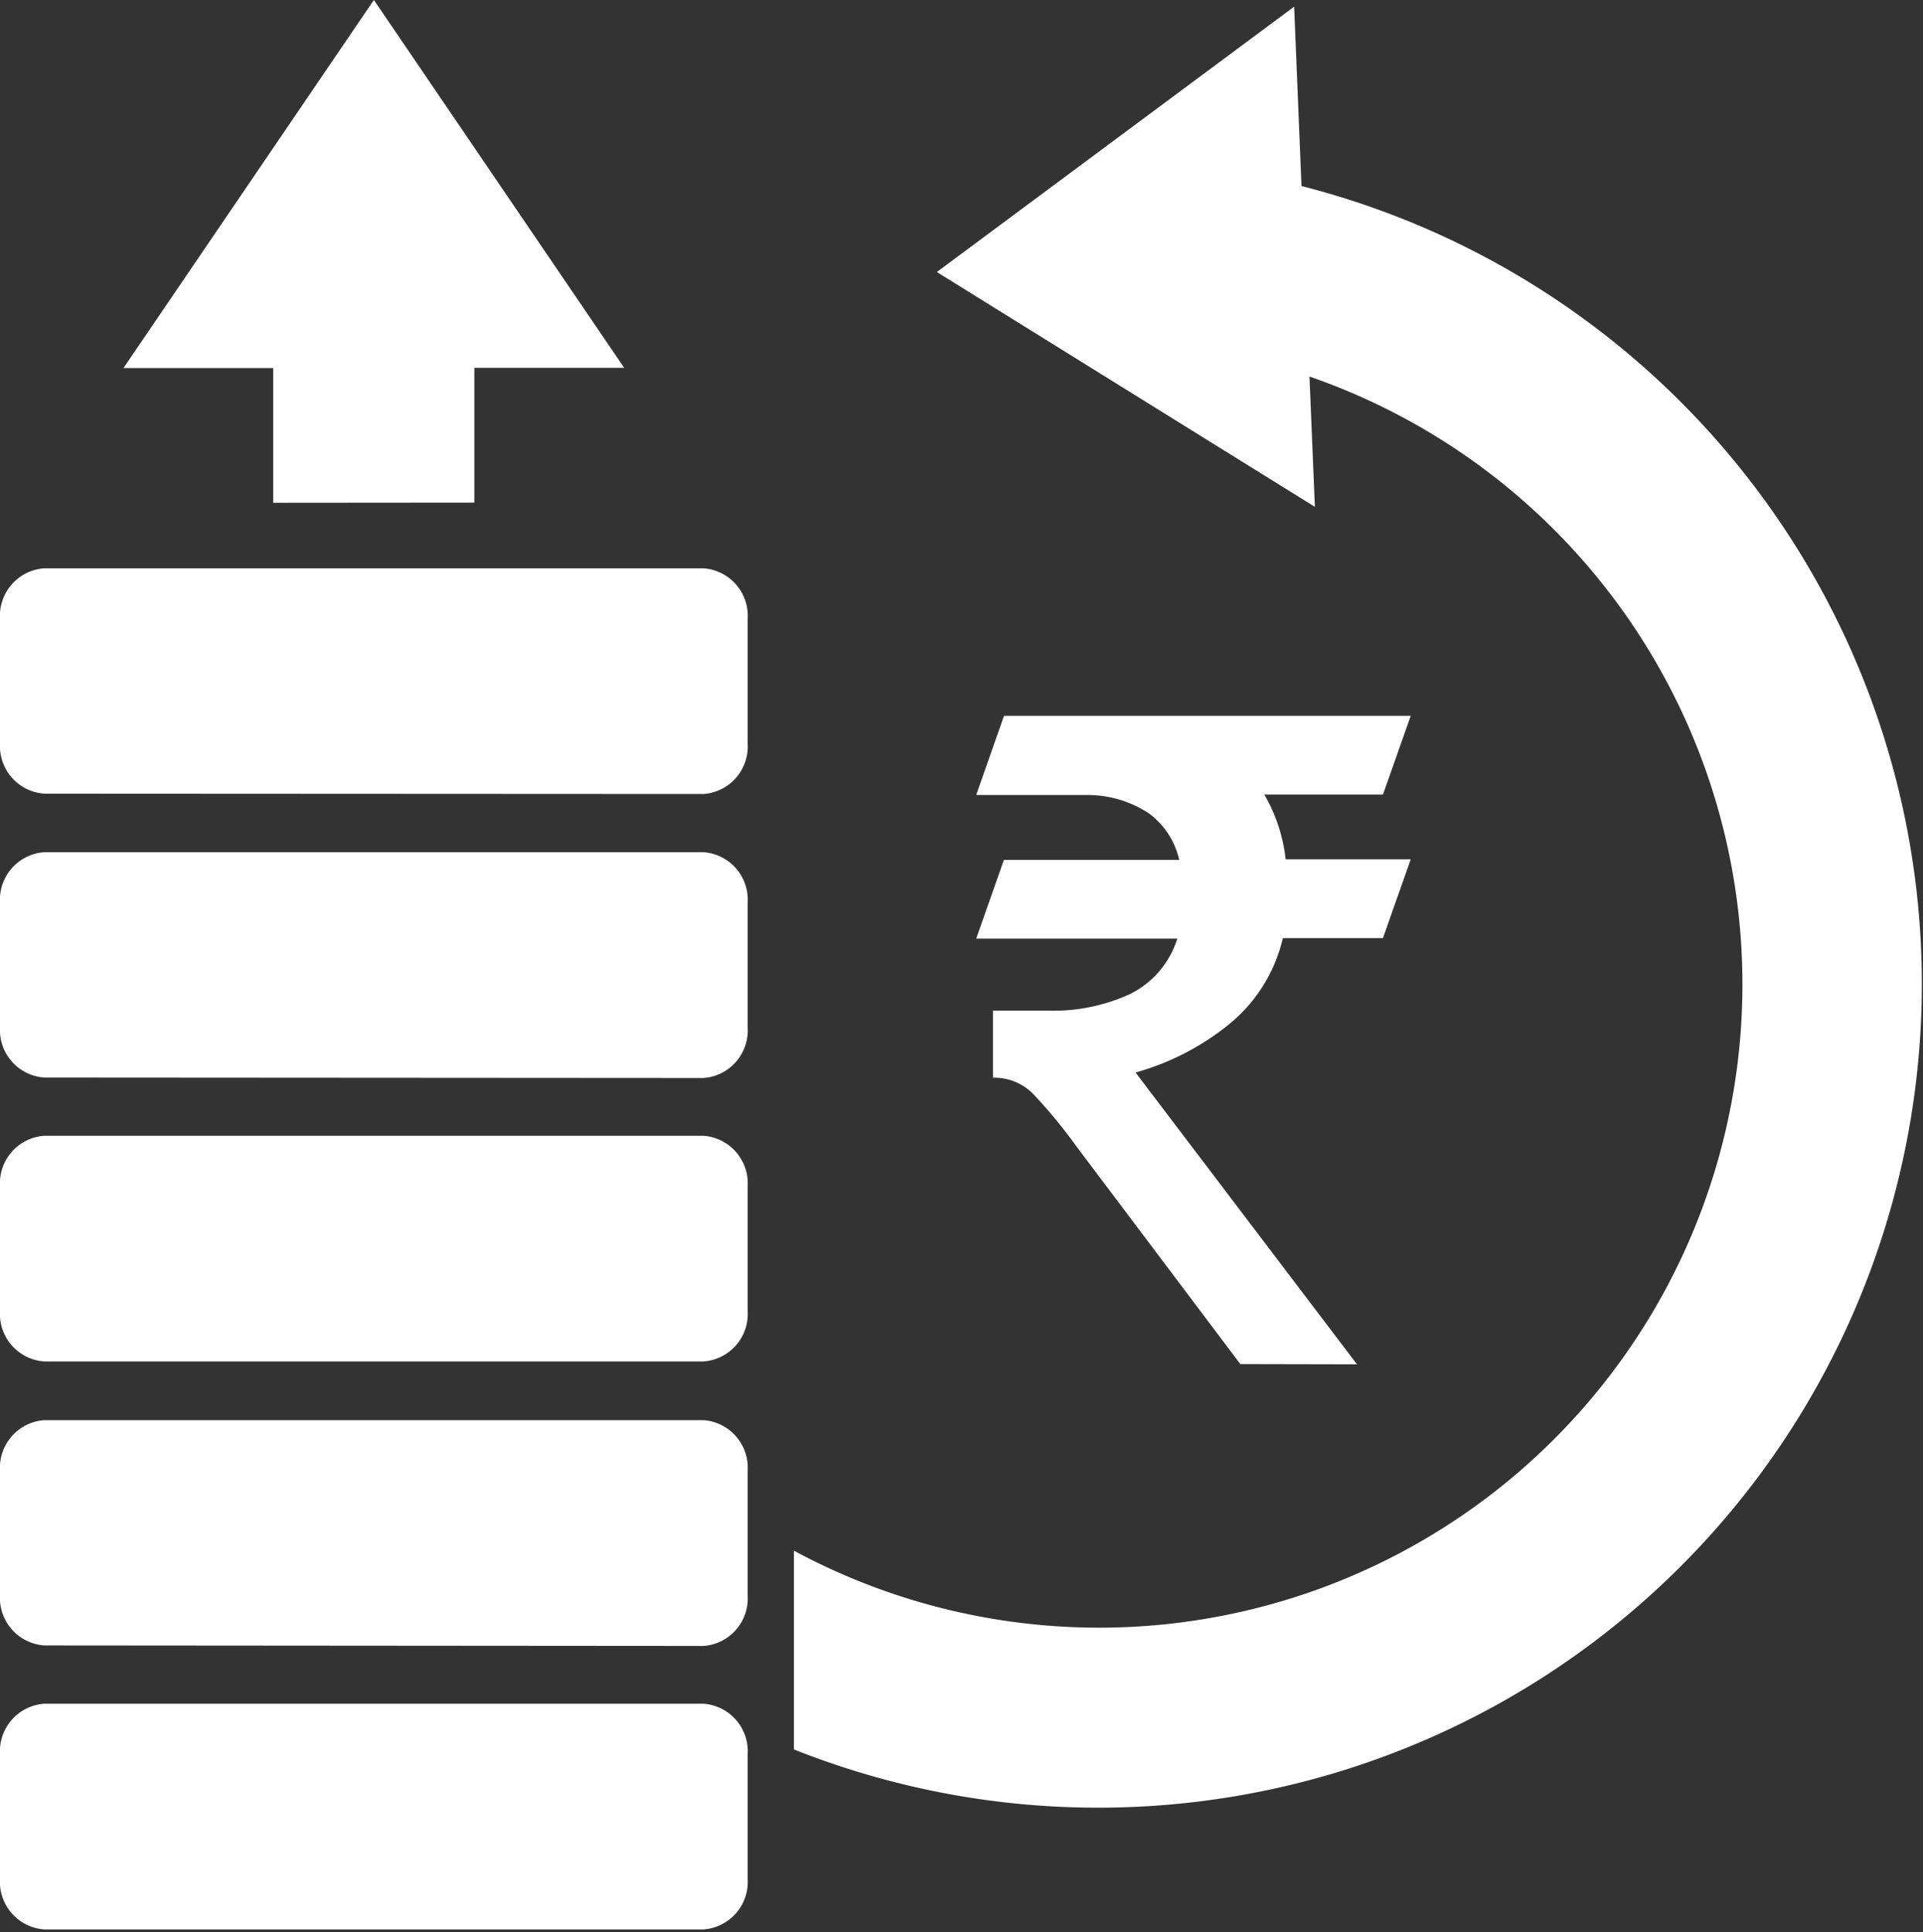 <svg xmlns="http://www.w3.org/2000/svg" width="22.831" height="22.943" viewBox="0 0 22.831 22.943">
    <rect x="0" y="0" width="22.831" height="22.943" fill="#333333" stroke="none"/>
    <path data-name="Union 54" d="M.526 22.91a.566.566 0 0 1-.526-.6v-1.48a.566.566 0 0 1 .526-.6h7.826a.566.566 0 0 1 .525.6v1.48a.566.566 0 0 1-.525.6zm8.9-2.137v-2.36a7.638 7.638 0 1 0 6.121-13.942l.064 1.547-4.488-2.788L15.365.079l.087 2.13a9.779 9.779 0 1 1-6.023 18.565zm-8.9-1.235a.566.566 0 0 1-.526-.6v-1.475a.566.566 0 0 1 .526-.6h7.826a.566.566 0 0 1 .525.6v1.481a.566.566 0 0 1-.525.6zm14.2-3.341-1.947-2.586a6.024 6.024 0 0 0-.512-.621.646.646 0 0 0-.478-.193V12h.649a2.171 2.171 0 0 0 .985-.2 1.1 1.1 0 0 0 .555-.655H11.59l.329-.935H14a.94.94 0 0 0-.357-.55 1.321 1.321 0 0 0-.732-.22H11.59l.33-.94h4.829l-.33.935h-1.408a1.951 1.951 0 0 1 .253.769h1.485l-.33.935h-1.188a1.864 1.864 0 0 1-.66 1.04 3.075 3.075 0 0 1-1.089.556l2.629 3.465zm-14.2-.031a.566.566 0 0 1-.526-.6v-1.48a.566.566 0 0 1 .526-.6h7.826a.567.567 0 0 1 .525.6v1.48a.566.566 0 0 1-.525.6zm0-3.371A.566.566 0 0 1 0 12.2v-1.481a.566.566 0 0 1 .526-.6h7.826a.566.566 0 0 1 .525.6V12.2a.566.566 0 0 1-.525.6zm0-3.371A.566.566 0 0 1 0 8.828v-1.48a.566.566 0 0 1 .526-.6h7.826a.566.566 0 0 1 .525.6v1.48a.566.566 0 0 1-.525.6zM3.244 5.97v-1.6H1.466L4.439 0l2.972 4.368H5.632v1.6z" style="fill:#fff"/>
    <g data-name="Group 2622">
        <path data-name="Path 335" d="M.02-.136z" transform="translate(-.016 23.069)" style="fill:#fff"/>
    </g>
    <g data-name="Group 2623">
        <path data-name="Path 336" d="M.019-.108z" transform="translate(-.01 23.038)" style="fill:#fff"/>
    </g>
    <g data-name="Group 2624">
        <path data-name="Path 337" d="M.019-.107zm0 0z" transform="translate(-.006 23.038)" style="fill:#fff"/>
    </g>
    <g data-name="Group 2625">
        <path data-name="Path 338" d="M.018-.107zm0 0z" transform="translate(-.001 23.038)" style="fill:#fff"/>
    </g>
    <g data-name="Group 2626">
        <path data-name="Path 339" d="M0-.125z" transform="translate(.019 23.054)" style="fill:#fff"/>
    </g>
    <g data-name="Group 2627">
        <path data-name="Path 340" d="M.019-.107zm0 0z" transform="translate(.008 23.038)" style="fill:#fff"/>
    </g>
    <g data-name="Group 2628">
        <path data-name="Path 341" d="M.018-.139v.006zm0 0z" transform="translate(.013 23.069)" style="fill:#fff"/>
    </g>
    <g data-name="Group 2629">
        <path data-name="Path 342" d="M.018-.136zm0 0v-.005z" transform="translate(.021 23.069)" style="fill:#fff"/>
    </g>
    <g data-name="Group 2630">
        <path data-name="Path 343" d="M0-.109V-.1z" transform="translate(.042 23.038)" style="fill:#fff"/>
    </g>
    <g data-name="Group 2631">
        <path data-name="Path 344" d="M.017-.106v-.003zm0 0z" transform="translate(.034 23.038)" style="fill:#fff"/>
    </g>
    <g data-name="Group 2632">
        <path data-name="Path 345" d="M.018-.108zm0 0z" transform="translate(.04 23.038)" style="fill:#fff"/>
    </g>
    <g data-name="Group 2633">
        <path data-name="Path 346" d="M.017-.106v-.003zm0 0z" transform="translate(.045 23.038)" style="fill:#fff"/>
    </g>
    <g data-name="Group 2634">
        <path data-name="Path 347" d="M.019-.109z" transform="translate(.05 23.038)" style="fill:#fff"/>
    </g>
    <g data-name="Group 2635">
        <path data-name="Path 348" d="M.018-.108zm0 0z" transform="translate(.055 23.038)" style="fill:#fff"/>
    </g>
    <g data-name="Group 2636">
        <path data-name="Path 349" d="M.019-.108z" transform="translate(.06 23.038)" style="fill:#fff"/>
    </g>
    <g data-name="Group 2637">
        <path data-name="Path 350" d="M.02-.107z" transform="translate(.064 23.038)" style="fill:#fff"/>
    </g>
    <g data-name="Group 2638">
        <path data-name="Path 351" d="M.018-.107zm0 0z" transform="translate(.069 23.038)" style="fill:#fff"/>
    </g>
    <g data-name="Group 2639">
        <path data-name="Path 352" d="M.019-.108z" transform="translate(.074 23.038)" style="fill:#fff"/>
    </g>
    <g data-name="Group 2640">
        <path data-name="Path 353" d="M0-.125z" transform="translate(.093 23.054)" style="fill:#fff"/>
    </g>
    <g data-name="Group 2641">
        <path data-name="Path 354" d="M.019-.109z" transform="translate(.082 23.038)" style="fill:#fff"/>
    </g>
    <g data-name="Group 2642">
        <path data-name="Path 355" d="M0-.141z" transform="translate(0 23.077)" style="fill:#fff"/>
    </g>
    <g data-name="Group 2643">
        <path data-name="Path 356" d="M.019-.108z" transform="translate(-.012 23.046)" style="fill:#fff"/>
    </g>
    <g data-name="Group 2644">
        <path data-name="Path 357" d="M.018-.108zm0 0z" transform="translate(-.009 23.046)" style="fill:#fff"/>
    </g>
    <g data-name="Group 2645">
        <path data-name="Path 358" d="M.019-.108z" transform="translate(-.003 23.046)" style="fill:#fff"/>
    </g>
    <g data-name="Group 2646">
        <path data-name="Path 359" d="M0-.125z" transform="translate(.023 23.061)" style="fill:#fff"/>
    </g>
    <g data-name="Group 2647">
        <path data-name="Path 360" d="M.02-.137v-.004z" transform="translate(.011 23.077)" style="fill:#fff"/>
    </g>
    <g data-name="Group 2648">
        <path data-name="Path 361" d="M.019-.107zm0 0z" transform="translate(.016 23.046)" style="fill:#fff"/>
    </g>
    <g data-name="Group 2649">
        <path data-name="Path 362" d="M.016-.141v.006z" transform="translate(.024 23.077)" style="fill:#fff"/>
    </g>
    <g data-name="Group 2650">
        <path data-name="Path 363" d="M.018-.108zm0 0z" transform="translate(.031 23.046)" style="fill:#fff"/>
    </g>
    <g data-name="Group 2651">
        <path data-name="Path 364" d="M.016-.107z" transform="translate(.036 23.046)" style="fill:#fff"/>
    </g>
    <g data-name="Group 2652">
        <path data-name="Path 365" d="M.02-.107z" transform="translate(.041 23.046)" style="fill:#fff"/>
    </g>
    <g data-name="Group 2653">
        <path data-name="Path 366" d="M.016-.141zm0 0z" transform="translate(.049 23.077)" style="fill:#fff"/>
    </g>
    <g data-name="Group 2654">
        <path data-name="Path 367" d="M.019-.108z" transform="translate(.055 23.046)" style="fill:#fff"/>
    </g>
    <g data-name="Group 2655">
        <path data-name="Path 368" d="M.018-.108zm0 0z" transform="translate(.059 23.046)" style="fill:#fff"/>
    </g>
    <g data-name="Group 2656">
        <path data-name="Path 369" d="M0-.139zm0 0z" transform="translate(.079 23.077)" style="fill:#fff"/>
    </g>
    <g data-name="Group 2657">
        <path data-name="Path 370" d="M.019-.107zm0 0z" transform="translate(.067 23.046)" style="fill:#fff"/>
    </g>
    <g data-name="Group 2658">
        <path data-name="Path 371" d="M.019-.109z" transform="translate(.072 23.046)" style="fill:#fff"/>
    </g>
    <g data-name="Group 2659">
        <path data-name="Path 372" d="M0-.125z" transform="translate(.092 23.061)" style="fill:#fff"/>
    </g>
</svg>
